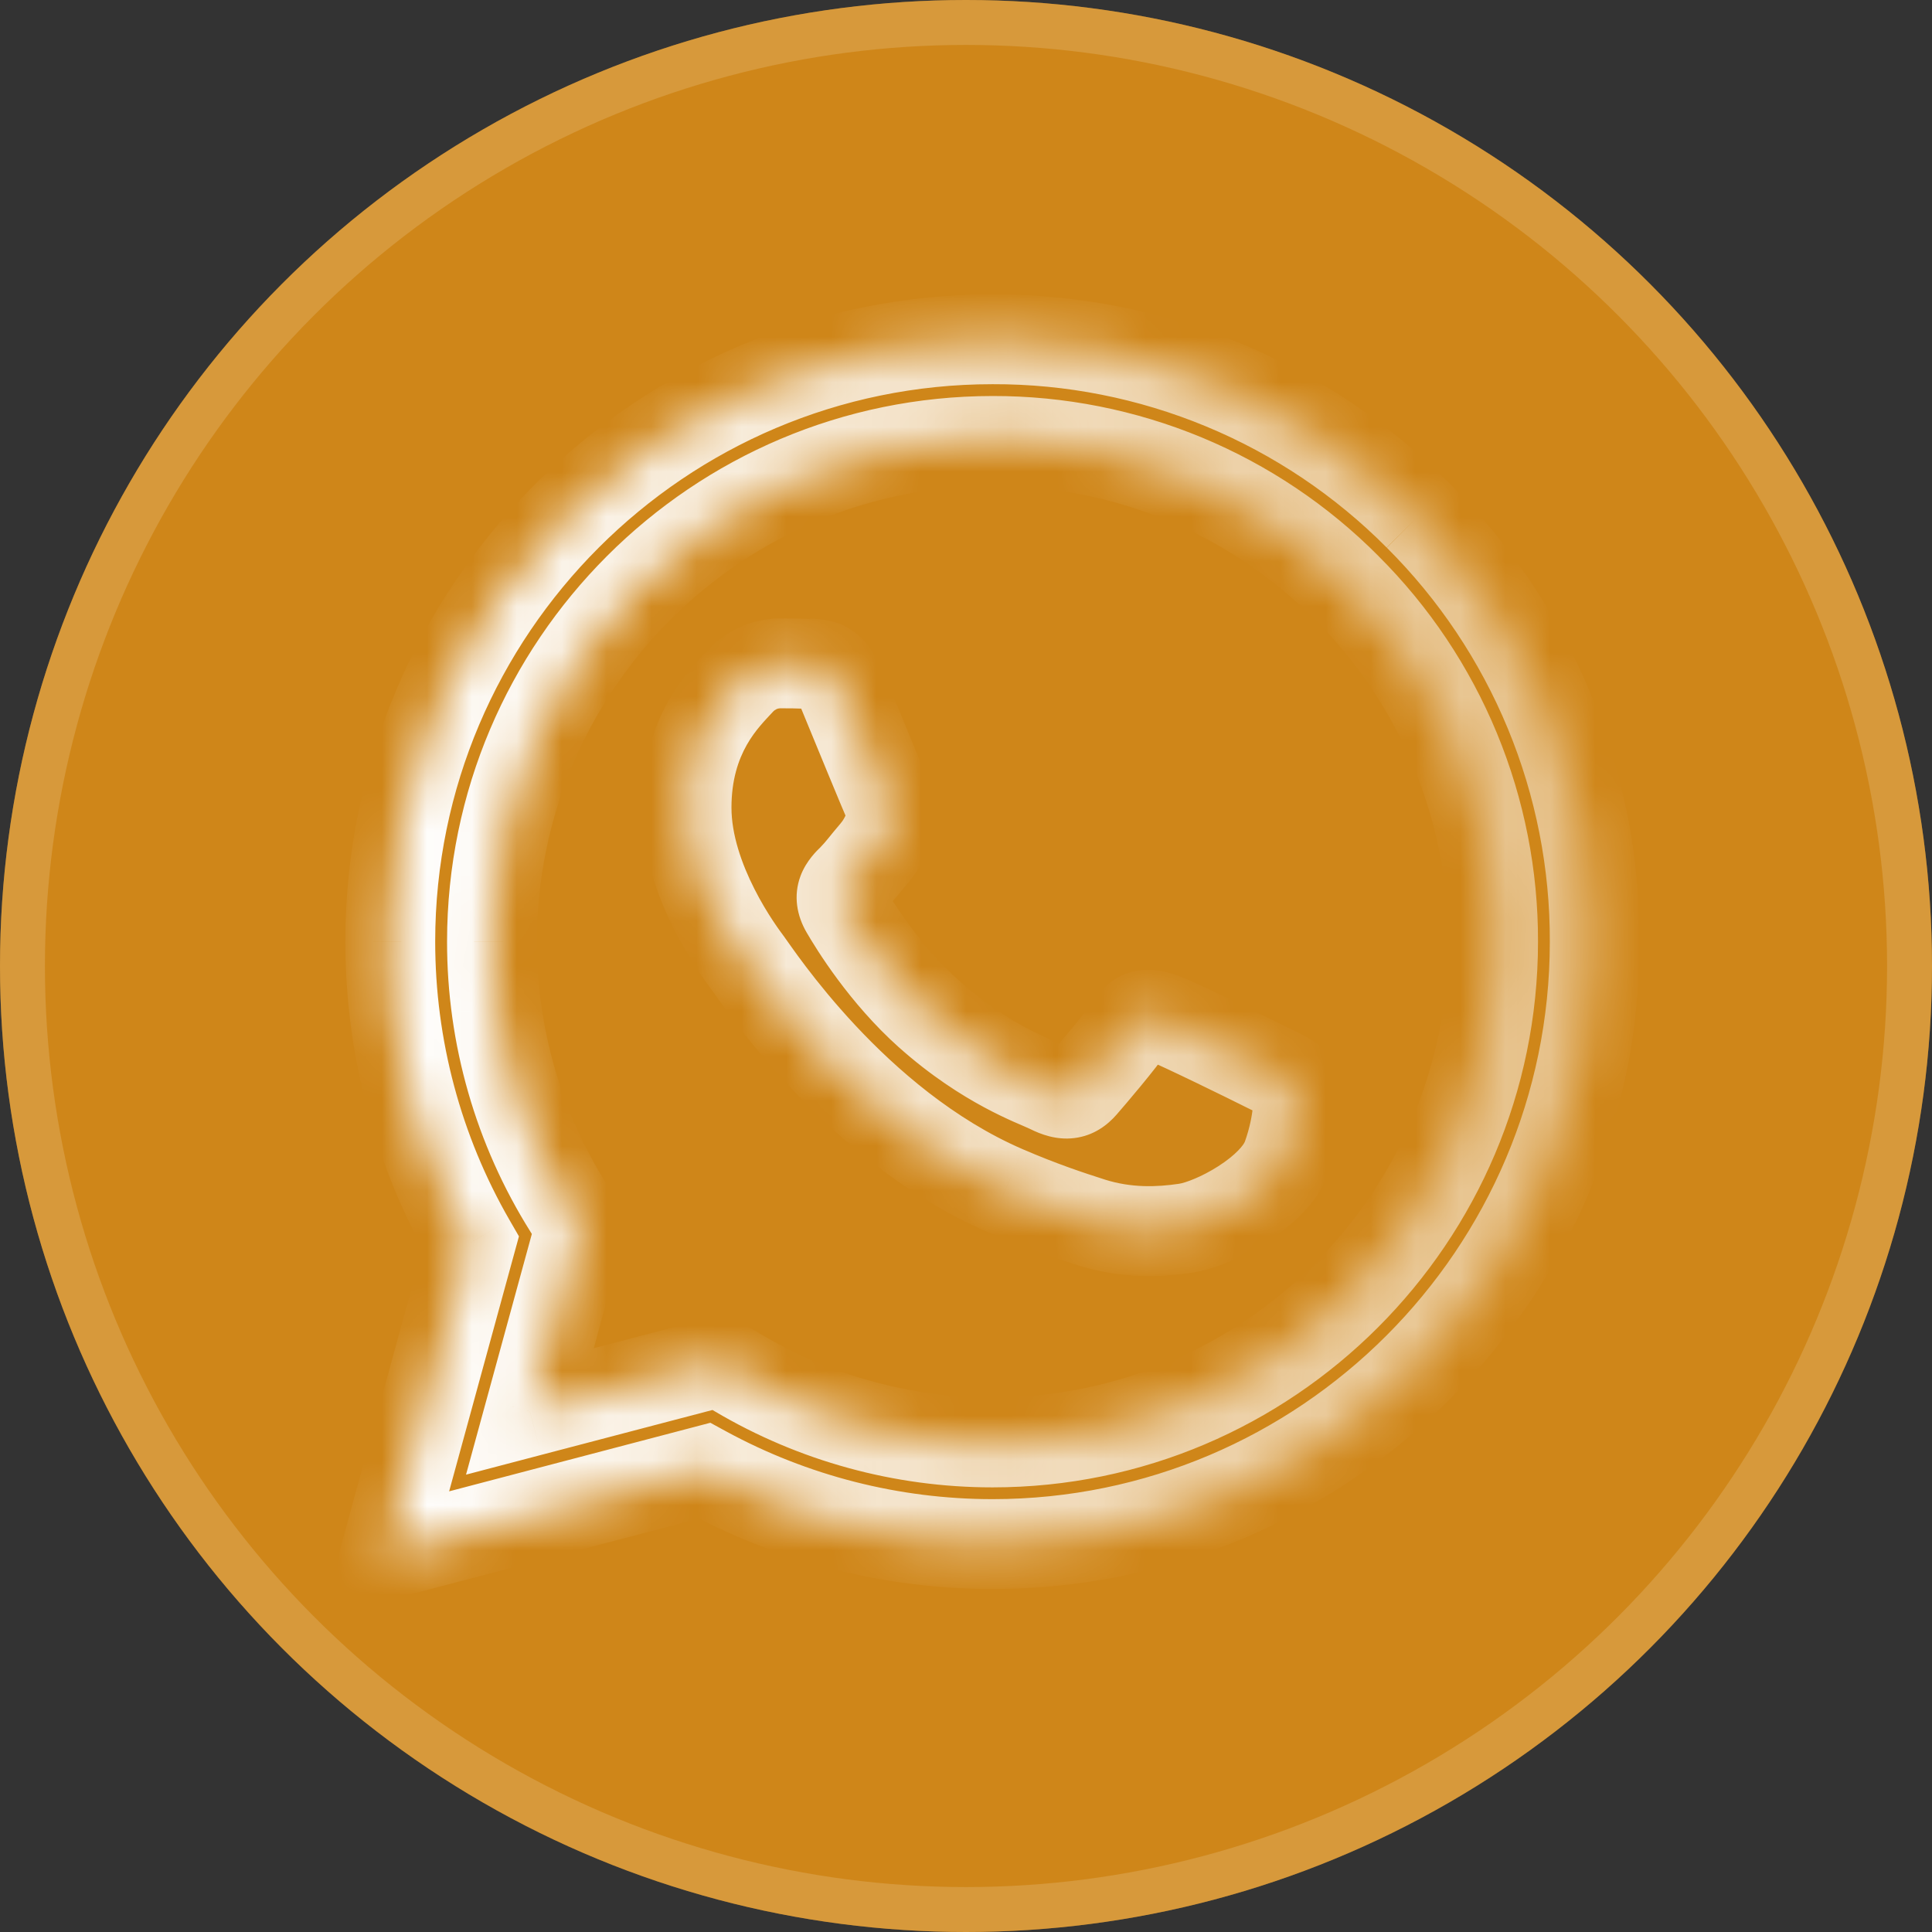 <svg width="43" height="43" viewBox="0 0 43 43" fill="none" xmlns="http://www.w3.org/2000/svg">
<rect x="0" y="0" width="43" height="43" fill="#333333" stroke="none"/>
<circle cx="21.5" cy="21.5" r="21.5" fill="#E49216" fill-opacity="0.88"/>
<circle cx="21.5" cy="21.5" r="21" stroke="#E1B164" stroke-opacity="0.45"/>
<mask id="path-3-inside-1_52_1532" fill="white">
<path fill-rule="evenodd" clip-rule="evenodd" d="M31.572 11.482C30.33 10.232 28.853 9.241 27.226 8.566C25.598 7.891 23.853 7.546 22.091 7.551C14.703 7.551 8.689 13.563 8.686 20.954C8.686 23.316 9.303 25.621 10.475 27.655L8.574 34.599L15.68 32.734C17.645 33.804 19.847 34.365 22.085 34.366H22.091C29.477 34.366 35.491 28.353 35.494 20.963C35.499 19.202 35.155 17.457 34.482 15.83C33.809 14.202 32.82 12.725 31.572 11.482ZM22.091 32.104H22.087C20.091 32.104 18.132 31.567 16.416 30.55L16.01 30.308L11.793 31.414L12.918 27.304L12.653 26.883C11.538 25.107 10.947 23.051 10.95 20.954C10.953 14.811 15.95 9.814 22.096 9.814C23.559 9.811 25.009 10.098 26.361 10.659C27.713 11.219 28.94 12.043 29.971 13.081C31.009 14.114 31.831 15.343 32.39 16.696C32.949 18.048 33.235 19.499 33.231 20.963C33.228 27.105 28.23 32.104 22.091 32.104ZM28.202 23.759C27.866 23.59 26.221 22.781 25.913 22.669C25.607 22.557 25.385 22.502 25.161 22.837C24.937 23.171 24.295 23.925 24.099 24.149C23.904 24.373 23.708 24.4 23.374 24.233C23.039 24.065 21.96 23.711 20.68 22.571C19.684 21.682 19.012 20.587 18.817 20.25C18.621 19.915 18.796 19.734 18.965 19.567C19.115 19.417 19.299 19.175 19.466 18.98C19.634 18.784 19.689 18.645 19.801 18.422C19.913 18.198 19.857 18.002 19.772 17.835C19.689 17.666 19.018 16.018 18.739 15.347C18.469 14.698 18.193 14.784 17.987 14.775C17.773 14.767 17.56 14.763 17.346 14.764C17.176 14.768 17.009 14.807 16.855 14.879C16.701 14.951 16.564 15.054 16.452 15.182C16.144 15.518 15.28 16.327 15.28 17.975C15.28 19.623 16.48 21.216 16.647 21.441C16.815 21.665 19.009 25.046 22.369 26.497C23.169 26.842 23.793 27.048 24.278 27.204C25.08 27.459 25.81 27.422 26.388 27.337C27.032 27.241 28.369 26.527 28.649 25.745C28.928 24.963 28.928 24.292 28.844 24.152C28.761 24.012 28.535 23.926 28.202 23.759Z"/>
</mask>
<path d="M22.091 7.551V8.551L22.094 8.551L22.091 7.551ZM8.686 20.954L7.686 20.953V20.954H8.686ZM10.475 27.655L11.44 27.919L11.55 27.517L11.341 27.155L10.475 27.655ZM8.574 34.599L7.61 34.335L7.153 36.006L8.828 35.566L8.574 34.599ZM15.68 32.734L16.158 31.856L15.81 31.666L15.426 31.767L15.68 32.734ZM22.085 34.366L22.085 35.366H22.085V34.366ZM35.494 20.963L34.494 20.96V20.962L35.494 20.963ZM22.087 32.104V31.104H22.087L22.087 32.104ZM16.416 30.55L15.904 31.409L15.906 31.41L16.416 30.55ZM16.01 30.308L16.521 29.449L16.161 29.234L15.756 29.34L16.01 30.308ZM11.793 31.414L10.829 31.15L10.372 32.821L12.047 32.381L11.793 31.414ZM12.918 27.304L13.882 27.568L13.998 27.144L13.765 26.772L12.918 27.304ZM12.653 26.883L13.5 26.351L13.5 26.351L12.653 26.883ZM10.95 20.954L11.95 20.955L11.95 20.954L10.95 20.954ZM22.096 9.814V10.814L22.098 10.814L22.096 9.814ZM29.971 13.081L29.262 13.786L29.266 13.789L29.971 13.081ZM33.231 20.963L32.231 20.96V20.962L33.231 20.963ZM27.753 24.653C28.247 24.901 28.848 24.701 29.096 24.208C29.344 23.715 29.145 23.113 28.651 22.866L27.753 24.653ZM25.913 22.669L25.57 23.608L25.571 23.609L25.913 22.669ZM20.68 22.571L20.014 23.317L20.015 23.317L20.68 22.571ZM18.965 19.567L18.261 18.856L18.261 18.857L18.965 19.567ZM19.772 17.835L18.876 18.279L18.881 18.288L19.772 17.835ZM18.739 15.347L17.816 15.732L17.816 15.732L18.739 15.347ZM17.987 14.775L18.03 13.776L18.027 13.776L17.987 14.775ZM17.346 14.764L17.343 13.764L17.332 13.764L17.321 13.764L17.346 14.764ZM16.452 15.182L17.189 15.857L17.196 15.85L17.202 15.842L16.452 15.182ZM22.369 26.497L21.972 27.416L21.973 27.416L22.369 26.497ZM24.278 27.204L23.974 28.156L23.975 28.157L24.278 27.204ZM26.388 27.337L26.534 28.326L26.535 28.326L26.388 27.337ZM28.651 22.866C28.157 22.618 27.556 22.817 27.308 23.31C27.061 23.804 27.26 24.405 27.753 24.653L28.651 22.866ZM32.281 10.777C30.946 9.433 29.358 8.368 27.608 7.642L26.842 9.49C28.348 10.114 29.714 11.031 30.863 12.187L32.281 10.777ZM27.608 7.642C25.859 6.917 23.983 6.546 22.088 6.551L22.094 8.551C23.723 8.546 25.337 8.866 26.842 9.49L27.608 7.642ZM22.091 6.551C14.151 6.551 7.69 13.011 7.686 20.953L9.686 20.954C9.689 14.115 15.256 8.551 22.091 8.551V6.551ZM7.686 20.954C7.686 23.49 8.349 25.968 9.609 28.154L11.341 27.155C10.257 25.274 9.686 23.141 9.686 20.954H7.686ZM9.511 27.391L7.61 34.335L9.539 34.863L11.44 27.919L9.511 27.391ZM8.828 35.566L15.934 33.701L15.426 31.767L8.321 33.632L8.828 35.566ZM15.202 33.612C17.314 34.762 19.68 35.365 22.085 35.366L22.085 33.366C20.015 33.365 17.977 32.846 16.158 31.856L15.202 33.612ZM22.085 35.366H22.091V33.366H22.085V35.366ZM22.091 35.366C30.03 35.366 36.491 28.906 36.494 20.963L34.494 20.962C34.492 27.801 28.925 33.366 22.091 33.366V35.366ZM36.494 20.966C36.5 19.072 36.13 17.197 35.406 15.447L33.558 16.212C34.181 17.717 34.499 19.331 34.494 20.96L36.494 20.966ZM35.406 15.447C34.682 13.698 33.619 12.109 32.278 10.773L30.866 12.19C32.02 13.34 32.935 14.707 33.558 16.212L35.406 15.447ZM22.091 31.104H22.087V33.104H22.091V31.104ZM22.087 31.104C20.27 31.104 18.488 30.616 16.926 29.689L15.906 31.41C17.777 32.519 19.912 33.104 22.087 33.104L22.087 31.104ZM16.928 29.691L16.521 29.449L15.498 31.167L15.904 31.409L16.928 29.691ZM15.756 29.34L11.54 30.447L12.047 32.381L16.264 31.275L15.756 29.34ZM12.758 31.678L13.882 27.568L11.953 27.04L10.829 31.15L12.758 31.678ZM13.765 26.772L13.5 26.351L11.806 27.414L12.071 27.835L13.765 26.772ZM13.5 26.351C12.485 24.734 11.947 22.864 11.95 20.955L9.95 20.953C9.947 23.238 10.591 25.479 11.807 27.415L13.5 26.351ZM11.95 20.954C11.953 15.364 16.502 10.814 22.096 10.814V8.814C15.398 8.814 9.953 14.259 9.95 20.953L11.95 20.954ZM22.098 10.814C23.429 10.811 24.748 11.072 25.977 11.582L26.744 9.735C25.27 9.124 23.689 8.811 22.093 8.814L22.098 10.814ZM25.977 11.582C27.207 12.092 28.324 12.841 29.262 13.786L30.681 12.376C29.556 11.244 28.218 10.346 26.744 9.735L25.977 11.582ZM29.266 13.789C30.209 14.729 30.957 15.847 31.466 17.078L33.314 16.313C32.704 14.838 31.808 13.499 30.677 12.373L29.266 13.789ZM31.466 17.078C31.975 18.308 32.235 19.628 32.231 20.96L34.231 20.966C34.236 19.37 33.924 17.788 33.314 16.313L31.466 17.078ZM32.231 20.962C32.228 26.553 27.678 31.104 22.091 31.104V33.104C28.783 33.104 34.227 27.657 34.231 20.963L32.231 20.962ZM28.651 22.866C28.477 22.778 27.977 22.532 27.482 22.292C27.018 22.069 26.47 21.808 26.255 21.73L25.571 23.609C25.57 23.608 25.578 23.612 25.601 23.621C25.622 23.63 25.648 23.641 25.682 23.656C25.749 23.686 25.834 23.724 25.932 23.77C26.128 23.861 26.368 23.976 26.612 24.093C27.101 24.329 27.591 24.571 27.753 24.653L28.651 22.866ZM26.257 21.73C26.133 21.685 25.784 21.547 25.392 21.592C24.891 21.649 24.549 21.953 24.33 22.28L25.992 23.393C26 23.38 25.975 23.422 25.904 23.472C25.824 23.528 25.724 23.567 25.62 23.579C25.574 23.584 25.537 23.583 25.512 23.581C25.487 23.579 25.473 23.575 25.471 23.575C25.47 23.575 25.477 23.576 25.495 23.582C25.513 23.588 25.536 23.596 25.57 23.608L26.257 21.73ZM24.33 22.28C24.149 22.551 23.553 23.254 23.346 23.491L24.852 24.807C25.036 24.596 25.725 23.791 25.992 23.393L24.33 22.28ZM23.346 23.491C23.343 23.495 23.369 23.464 23.427 23.428C23.491 23.389 23.575 23.356 23.669 23.345C23.843 23.324 23.923 23.389 23.821 23.338L22.926 25.127C23.159 25.243 23.504 25.379 23.908 25.33C24.353 25.277 24.658 25.029 24.852 24.807L23.346 23.491ZM23.821 23.338C23.389 23.122 22.495 22.849 21.346 21.824L20.015 23.317C21.424 24.573 22.689 25.008 22.926 25.127L23.821 23.338ZM21.346 21.825C20.468 21.042 19.86 20.054 19.681 19.747L17.953 20.754C18.165 21.119 18.9 22.323 20.014 23.317L21.346 21.825ZM19.681 19.747C19.684 19.752 19.714 19.805 19.726 19.899C19.739 20.001 19.724 20.105 19.691 20.195C19.661 20.275 19.624 20.321 19.62 20.327C19.618 20.329 19.623 20.322 19.669 20.277L18.261 18.857C18.203 18.913 17.947 19.148 17.817 19.496C17.652 19.939 17.736 20.382 17.953 20.754L19.681 19.747ZM19.668 20.277C19.855 20.092 20.126 19.747 20.226 19.63L18.706 18.33C18.472 18.604 18.375 18.743 18.261 18.856L19.668 20.277ZM20.226 19.63C20.492 19.319 20.606 19.046 20.695 18.869L18.906 17.974C18.879 18.029 18.844 18.1 18.828 18.132C18.808 18.175 18.794 18.202 18.781 18.224C18.762 18.257 18.744 18.286 18.706 18.33L20.226 19.63ZM20.695 18.869C21.011 18.238 20.816 17.68 20.664 17.381L18.881 18.288C18.895 18.315 18.874 18.283 18.866 18.213C18.862 18.175 18.863 18.132 18.871 18.085C18.879 18.039 18.893 18.001 18.906 17.974L20.695 18.869ZM20.668 17.391C20.672 17.398 20.663 17.38 20.634 17.312C20.609 17.254 20.576 17.176 20.537 17.083C20.46 16.897 20.36 16.657 20.254 16.398C20.042 15.885 19.803 15.3 19.662 14.963L17.816 15.732C18.074 16.352 18.773 18.071 18.876 18.279L20.668 17.391ZM19.662 14.963C19.483 14.533 19.215 14.129 18.765 13.917C18.395 13.742 17.897 13.771 18.03 13.776L17.943 15.774C17.975 15.776 18.004 15.776 18.025 15.776C18.045 15.776 18.066 15.776 18.076 15.776C18.103 15.776 18.103 15.776 18.098 15.776C18.089 15.775 18.064 15.773 18.03 15.766C17.995 15.758 17.954 15.746 17.912 15.726C17.87 15.706 17.834 15.682 17.806 15.66C17.779 15.637 17.763 15.62 17.758 15.612C17.749 15.601 17.773 15.628 17.816 15.732L19.662 14.963ZM18.027 13.776C17.799 13.767 17.571 13.763 17.343 13.764L17.35 15.764C17.549 15.763 17.747 15.767 17.946 15.775L18.027 13.776ZM17.321 13.764C17.013 13.772 16.71 13.843 16.432 13.973L17.279 15.785C17.308 15.771 17.34 15.764 17.372 15.763L17.321 13.764ZM16.432 13.973C16.153 14.104 15.904 14.29 15.701 14.521L17.202 15.842C17.224 15.818 17.25 15.799 17.279 15.785L16.432 13.973ZM15.714 14.506C15.402 14.847 14.28 15.91 14.28 17.975H16.28C16.28 16.744 16.887 16.188 17.189 15.857L15.714 14.506ZM14.28 17.975C14.28 19.024 14.656 19.998 15.009 20.695C15.37 21.405 15.753 21.914 15.846 22.039L17.449 20.842C17.375 20.743 17.074 20.344 16.793 19.789C16.504 19.221 16.28 18.574 16.28 17.975H14.28ZM15.846 22.039C15.844 22.036 15.85 22.044 15.882 22.09C15.908 22.127 15.944 22.178 15.987 22.24C16.075 22.364 16.194 22.529 16.343 22.726C16.641 23.118 17.058 23.635 17.582 24.193C18.62 25.299 20.118 26.614 21.972 27.416L22.765 25.579C19.702 24.256 17.668 21.136 17.449 20.842L15.846 22.039ZM21.973 27.416C22.817 27.779 23.476 27.997 23.974 28.156L24.583 26.251C24.11 26.1 23.521 25.905 22.765 25.579L21.973 27.416ZM23.975 28.157C24.977 28.476 25.876 28.423 26.534 28.326L26.242 26.347C25.744 26.421 25.183 26.442 24.582 26.251L23.975 28.157ZM26.535 28.326C27.045 28.25 27.675 27.973 28.194 27.64C28.69 27.323 29.335 26.797 29.59 26.081L27.707 25.409C27.683 25.476 27.519 25.698 27.116 25.956C26.735 26.2 26.375 26.328 26.241 26.347L26.535 28.326ZM29.59 26.081C29.759 25.608 29.847 25.161 29.879 24.794C29.895 24.611 29.898 24.434 29.885 24.272C29.877 24.165 29.852 23.891 29.703 23.64L27.985 24.664C27.918 24.55 27.898 24.459 27.895 24.447C27.89 24.422 27.89 24.413 27.891 24.428C27.893 24.456 27.895 24.521 27.886 24.622C27.869 24.82 27.817 25.1 27.707 25.409L29.59 26.081ZM29.703 23.64C29.515 23.323 29.227 23.16 29.099 23.09C28.974 23.02 28.759 22.92 28.651 22.866L27.753 24.653C27.844 24.698 27.931 24.74 27.994 24.771C28.063 24.804 28.105 24.825 28.134 24.842C28.165 24.858 28.157 24.856 28.133 24.837C28.106 24.816 28.043 24.761 27.985 24.664L29.703 23.64Z" fill="url(#paint0_linear_52_1532)" mask="url(#path-3-inside-1_52_1532)"/>
<defs>
<linearGradient id="paint0_linear_52_1532" x1="8.574" y1="-127.685" x2="36.496" y2="-127.685" gradientUnits="userSpaceOnUse">
<stop stop-color="white"/>
<stop offset="1" stop-color="white" stop-opacity="0.45"/>
</linearGradient>
</defs>
</svg>
